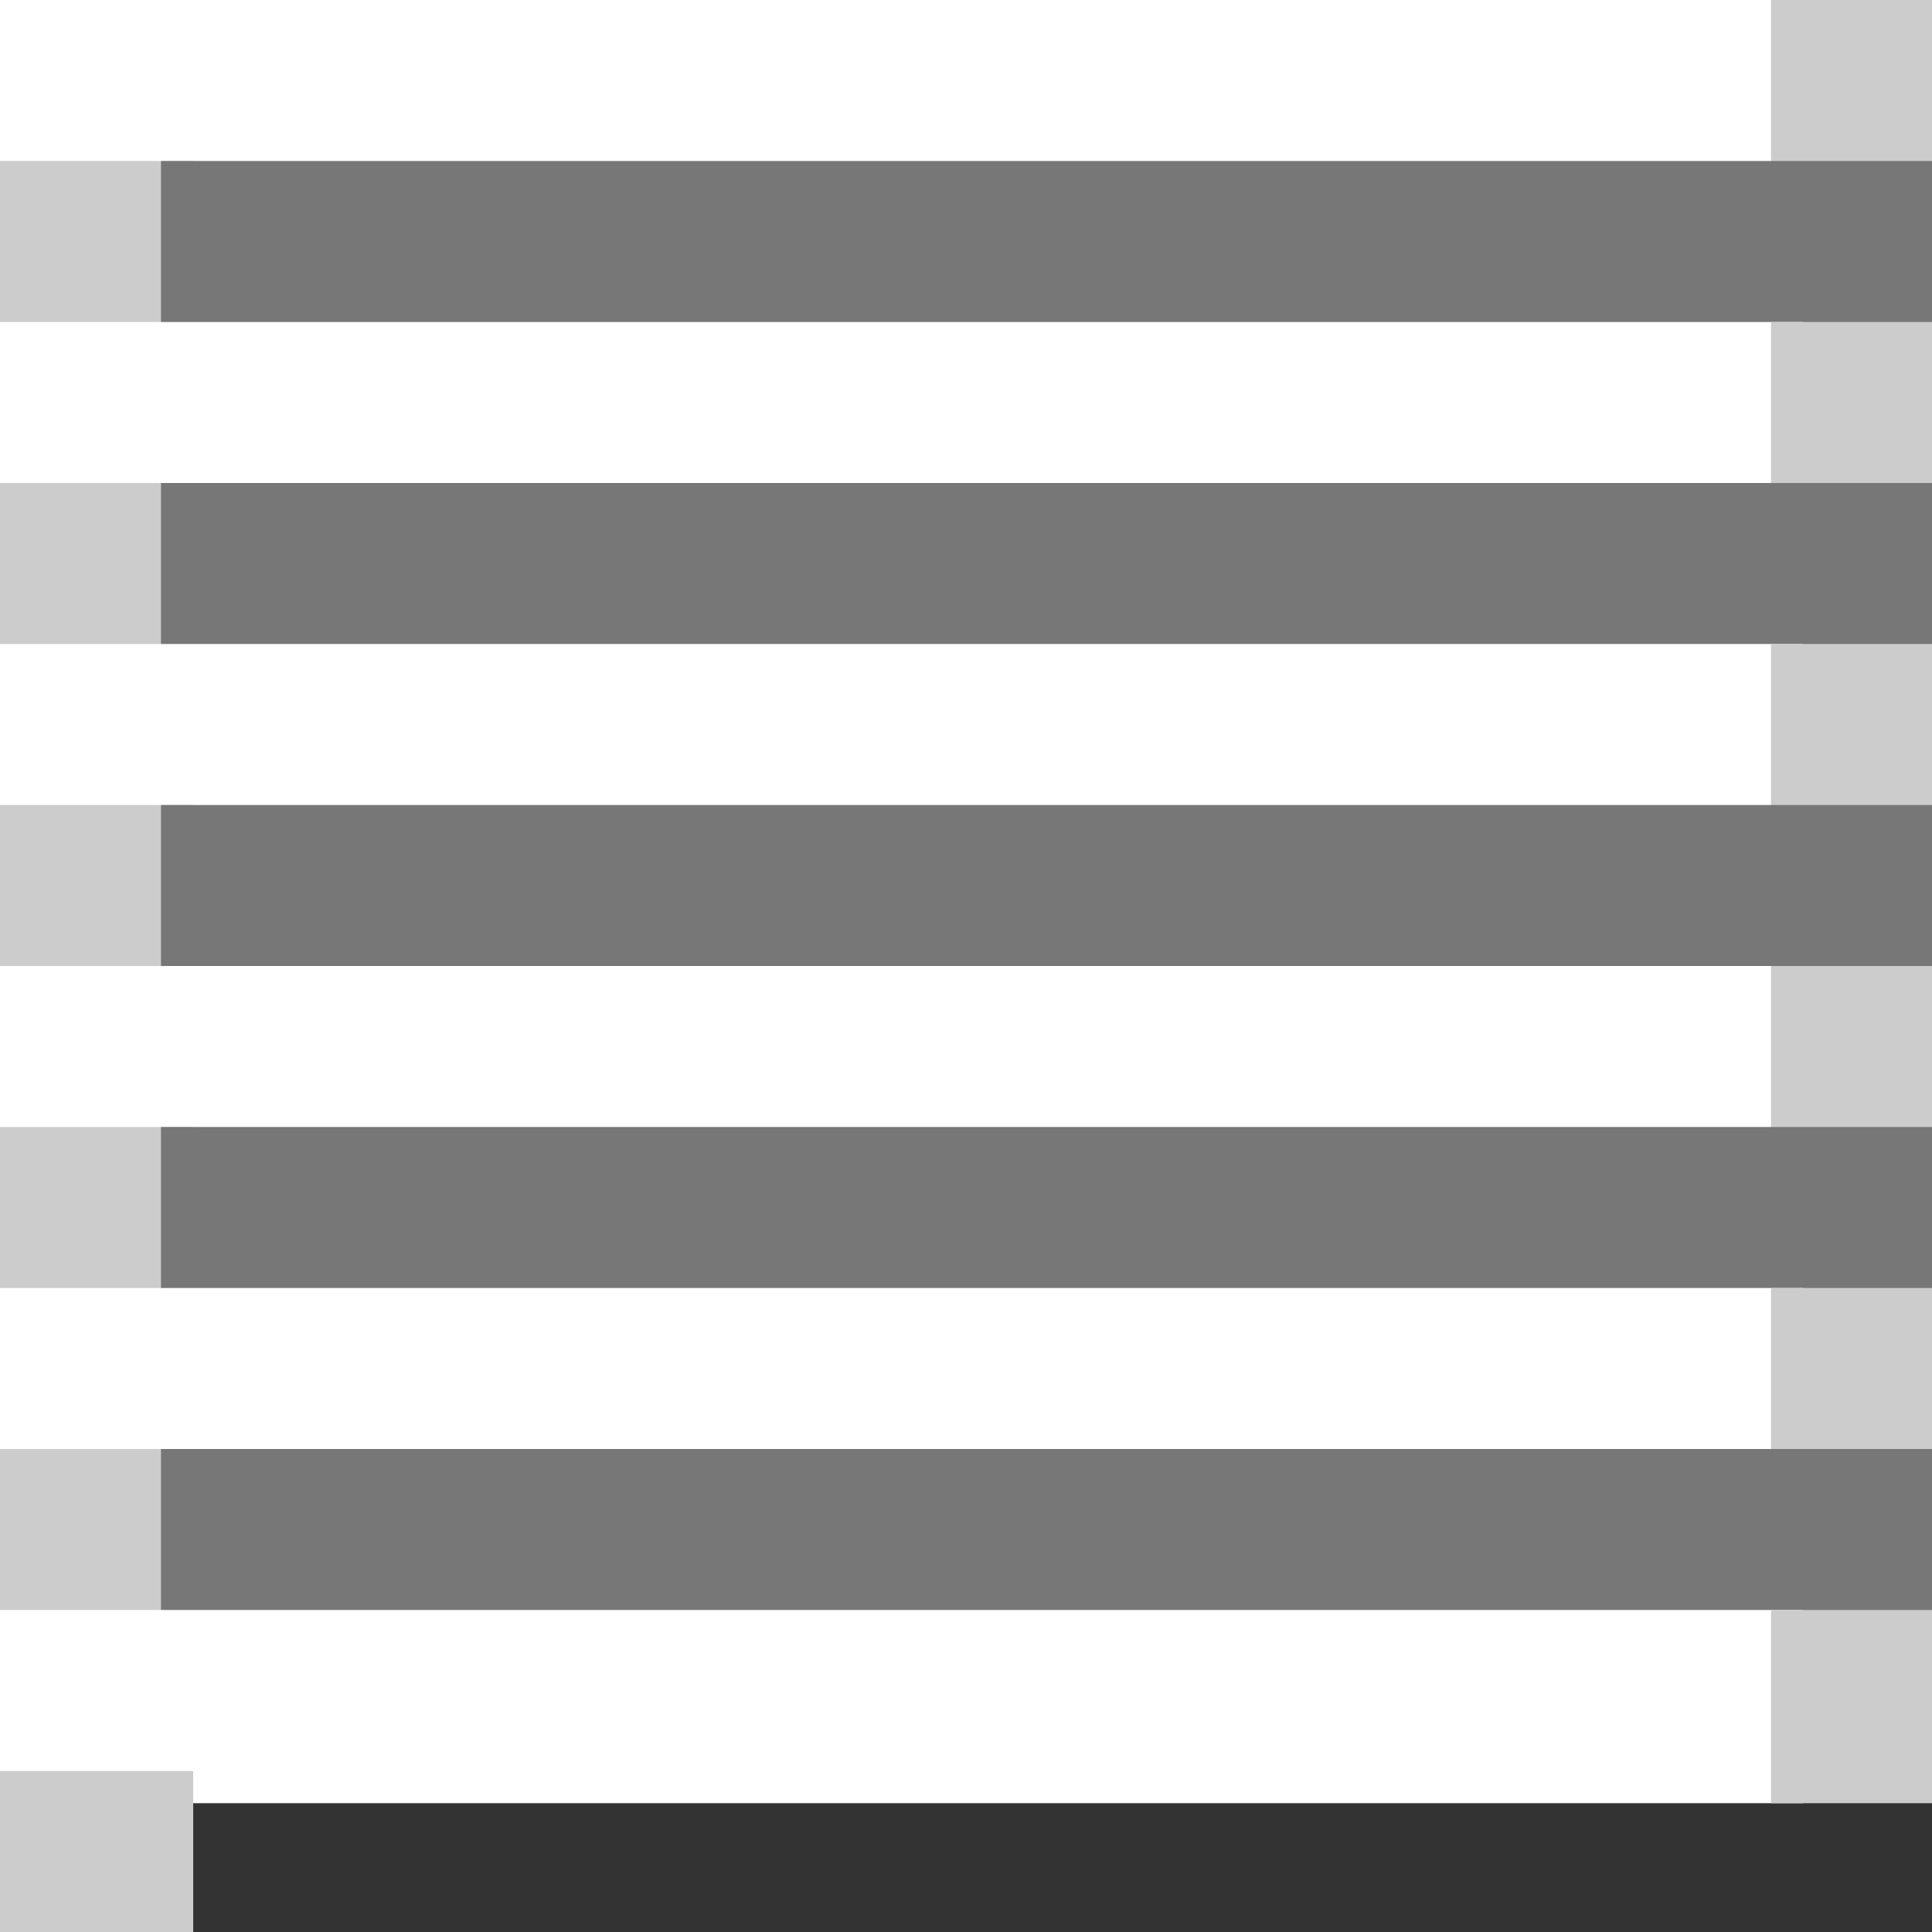 <svg viewBox='0 0 12 12' xmlns='http://www.w3.org/2000/svg'><rect x="0" y="0" width="12" height="12" fill="#333333" stroke="none"/><defs><g id='0'><rect width='11.2' height='1.2' fill='#FFFFFF'></rect></g><g id='1'><rect width='1.2' height='1.2' fill='#CCCCCC'></rect></g><g id='2'><rect width='11.2' height='1.2' fill='#777777'></rect></g></defs><rect width='11.2' height='1.2' x='0' y='0' fill='#FFFFFF'></rect><rect width='1.2' height='1.2' x='11' y='0' fill='#CCCCCC'></rect><use x='0' y='1' href='#1'></use><rect width='11.2' height='1.2' x='1' y='1' fill='#777777'></rect><use x='0' y='2' href='#0'></use><use x='11' y='2' href='#1'></use><use x='0' y='3' href='#1'></use><use x='1' y='3' href='#2'></use><use x='0' y='4' href='#0'></use><use x='11' y='4' href='#1'></use><use x='0' y='5' href='#1'></use><use x='1' y='5' href='#2'></use><use x='0' y='6' href='#0'></use><use x='11' y='6' href='#1'></use><use x='0' y='7' href='#1'></use><use x='1' y='7' href='#2'></use><use x='0' y='8' href='#0'></use><use x='11' y='8' href='#1'></use><use x='0' y='9' href='#1'></use><use x='1' y='9' href='#2'></use><use x='0' y='10' href='#0'></use><use x='11' y='10' href='#1'></use><use x='0' y='11' href='#1'></use></svg>